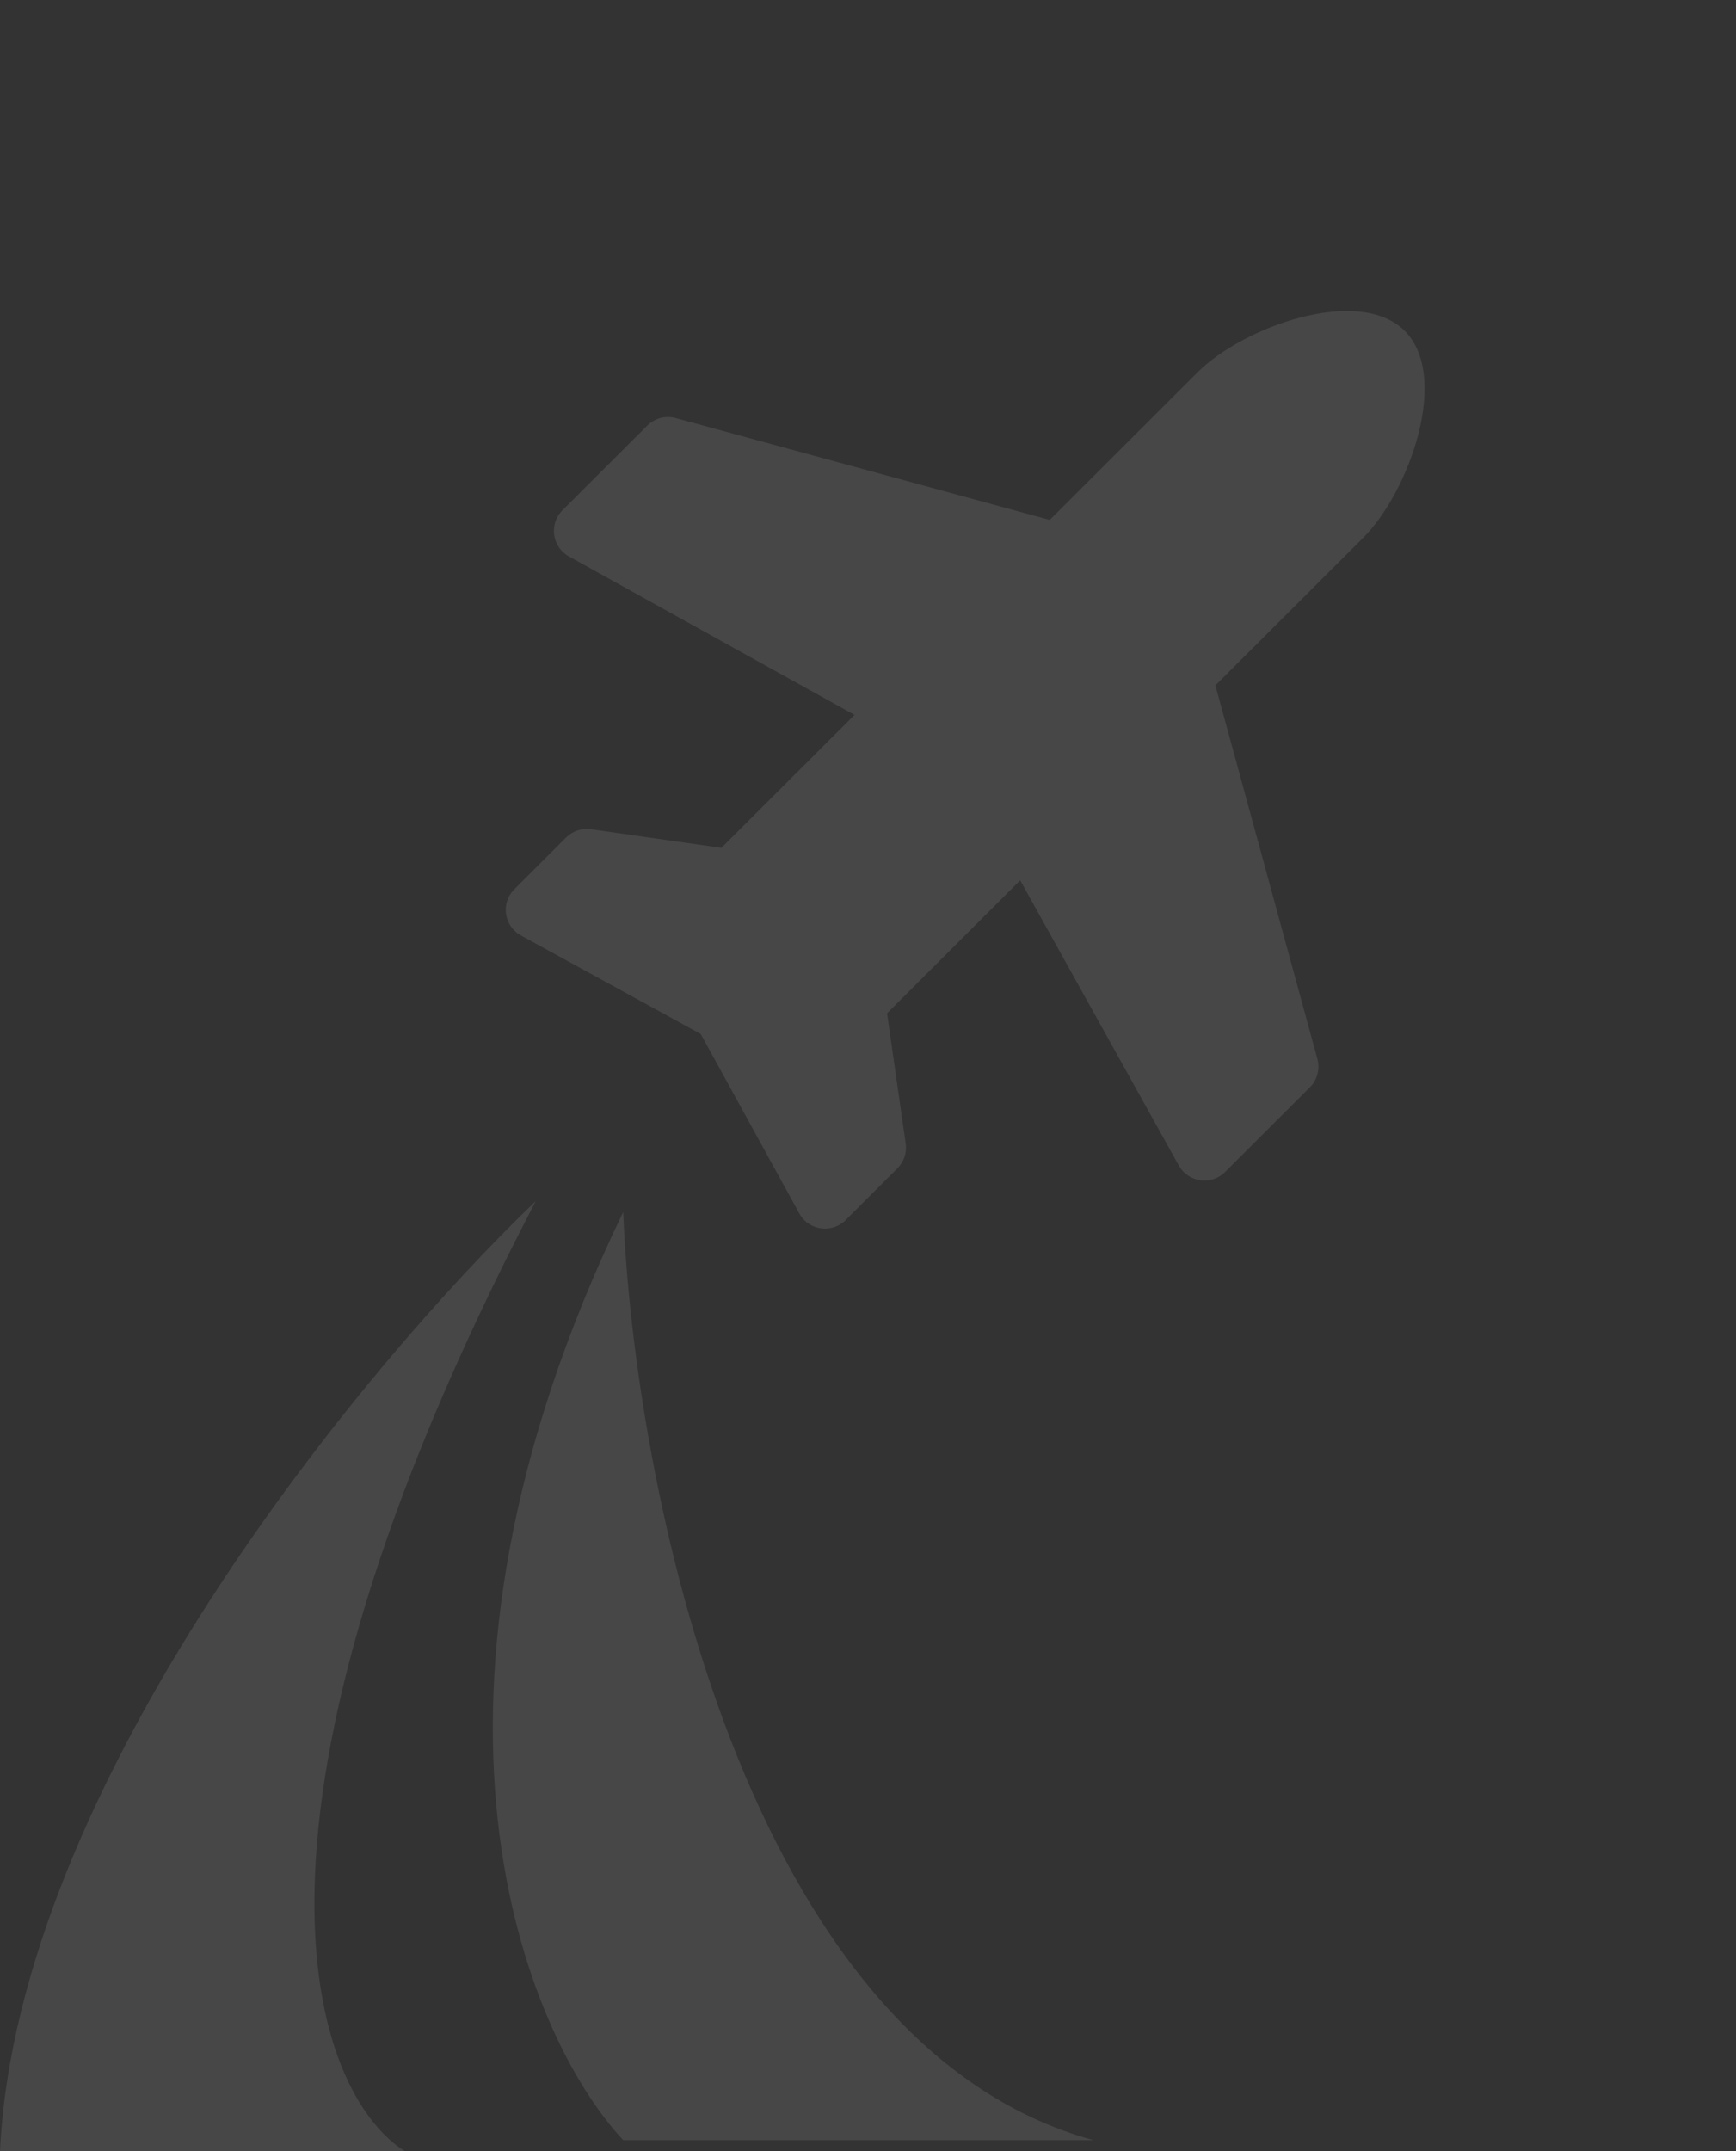 <svg width="381" height="472" viewBox="0 0 381 472" fill="none" xmlns="http://www.w3.org/2000/svg">
<rect x="0" y="0" width="381" height="472" fill="#333333" stroke="none"/>
<path d="M262.847 81.676L230.386 114.088L148.293 91.729C147.199 91.432 146.047 91.429 144.951 91.72C143.856 92.011 142.857 92.585 142.056 93.386L123.452 111.961C120.433 114.976 121.143 120.035 124.875 122.105L187.542 156.869L158.327 186.039L129.698 181.956C127.696 181.669 125.674 182.344 124.245 183.771L112.887 195.112C109.93 198.064 110.538 203.004 114.125 205.151L153.783 226.877L175.542 266.476C177.692 270.058 182.64 270.665 185.596 267.712L196.954 256.371C198.386 254.942 199.059 252.926 198.772 250.926L194.682 222.34L223.897 193.169L258.709 255.739C260.782 259.465 265.852 260.177 268.871 257.163L287.475 238.587C289.105 236.959 289.735 234.583 289.131 232.362L266.741 150.389L299.202 117.976C309.242 107.951 318.331 82.626 308.291 72.601C298.25 62.576 272.887 71.651 262.847 81.676Z" fill="#fff" fill-opacity="0.1"/>
<path d="M136.773 265.949C84.943 373.287 115.177 446.443 136.773 469.604H239.952C163.168 448.52 139.172 325.049 136.773 265.949Z" fill="#fff" fill-opacity="0.1"/>
<path d="M0 472C3.839 391.497 79.984 299.492 117.577 263.553C46.551 399.643 68.786 459.222 88.782 472H0Z" fill="#fff" fill-opacity="0.1"/>
</svg>
